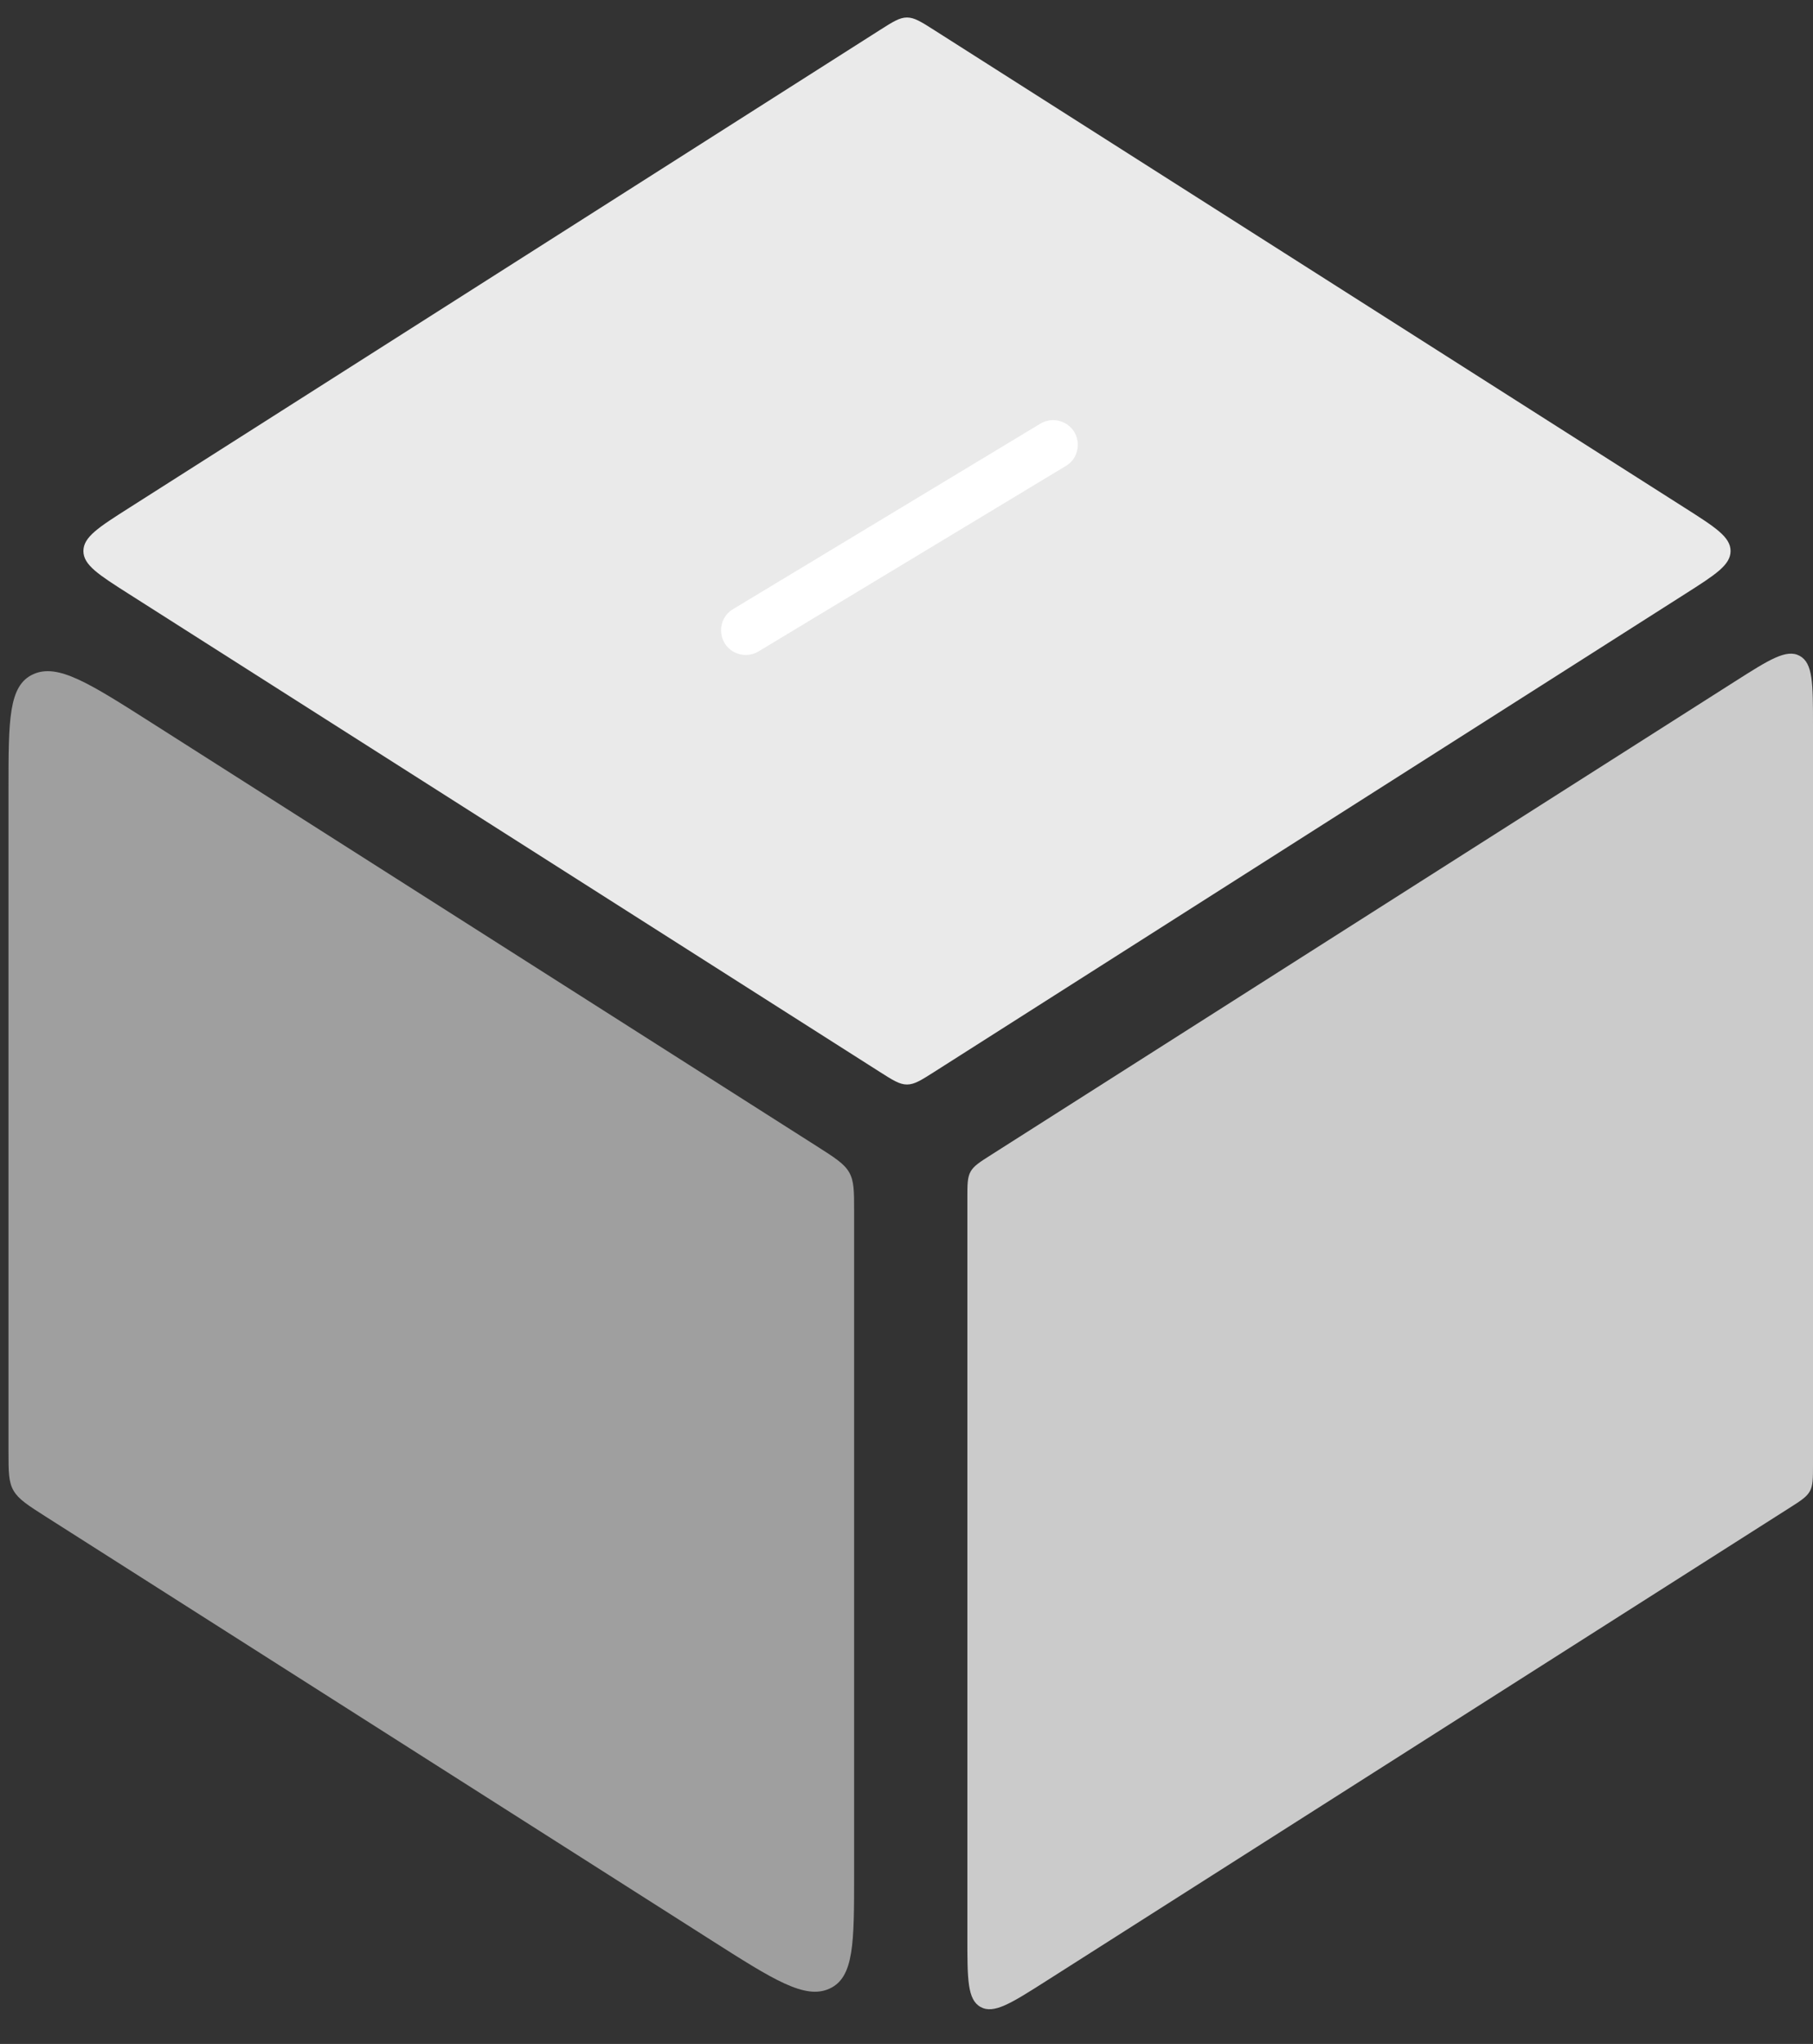 <svg width="71" height="80" viewBox="0 0 71 80" fill="none" xmlns="http://www.w3.org/2000/svg">
<rect x="0" y="0" width="71" height="80" fill="#333333" stroke="none"/>
<path d="M34.446 41.95L5.056 23.254C3.863 22.495 3.266 22.116 3.266 21.567C3.266 21.018 3.863 20.638 5.056 19.879L34.446 1.183C34.967 0.851 35.228 0.685 35.519 0.685C35.81 0.685 36.071 0.851 36.593 1.183L65.982 19.879C67.175 20.638 67.772 21.018 67.772 21.567C67.772 22.116 67.175 22.495 65.982 23.254L63.025 25.136L37.005 41.688L36.593 41.95C36.071 42.282 35.81 42.448 35.519 42.448C35.228 42.448 34.967 42.282 34.446 41.95Z" fill="#EAEAEA"/>
<path d="M41.742 18.237L29.704 25.498C29.413 25.673 29.053 25.683 28.753 25.525C28.088 25.174 28.061 24.231 28.705 23.843L40.743 16.582C41.034 16.407 41.394 16.397 41.694 16.555C42.359 16.906 42.386 17.849 41.742 18.237Z" fill="white"/>
<path d="M37.884 46.892V75.857C37.884 77.466 37.884 78.27 38.403 78.555C38.922 78.84 39.6 78.408 40.958 77.545L43.495 75.931L69.514 59.379L70.074 59.023C70.527 58.735 70.753 58.59 70.877 58.366C71 58.141 71 57.872 71 57.335V28.369C71 26.761 71 25.956 70.481 25.672C69.963 25.387 69.284 25.819 67.927 26.682L38.811 45.204C38.358 45.492 38.131 45.636 38.008 45.861C37.884 46.086 37.884 46.355 37.884 46.892Z" fill="#CBCBCB"/>
<path d="M33.449 47.42V73.359C33.449 76.049 33.449 77.394 32.487 77.835C31.525 78.276 30.296 77.494 27.839 75.931L1.819 59.379C1.091 58.915 0.727 58.684 0.53 58.343C0.333 58.003 0.333 57.604 0.333 56.807V30.867C0.333 28.178 0.333 26.833 1.296 26.392C2.258 25.951 3.487 26.733 5.944 28.296L31.963 44.848C32.692 45.312 33.056 45.543 33.253 45.883C33.449 46.224 33.449 46.622 33.449 47.42Z" fill="#9F9F9F"/>
</svg>
